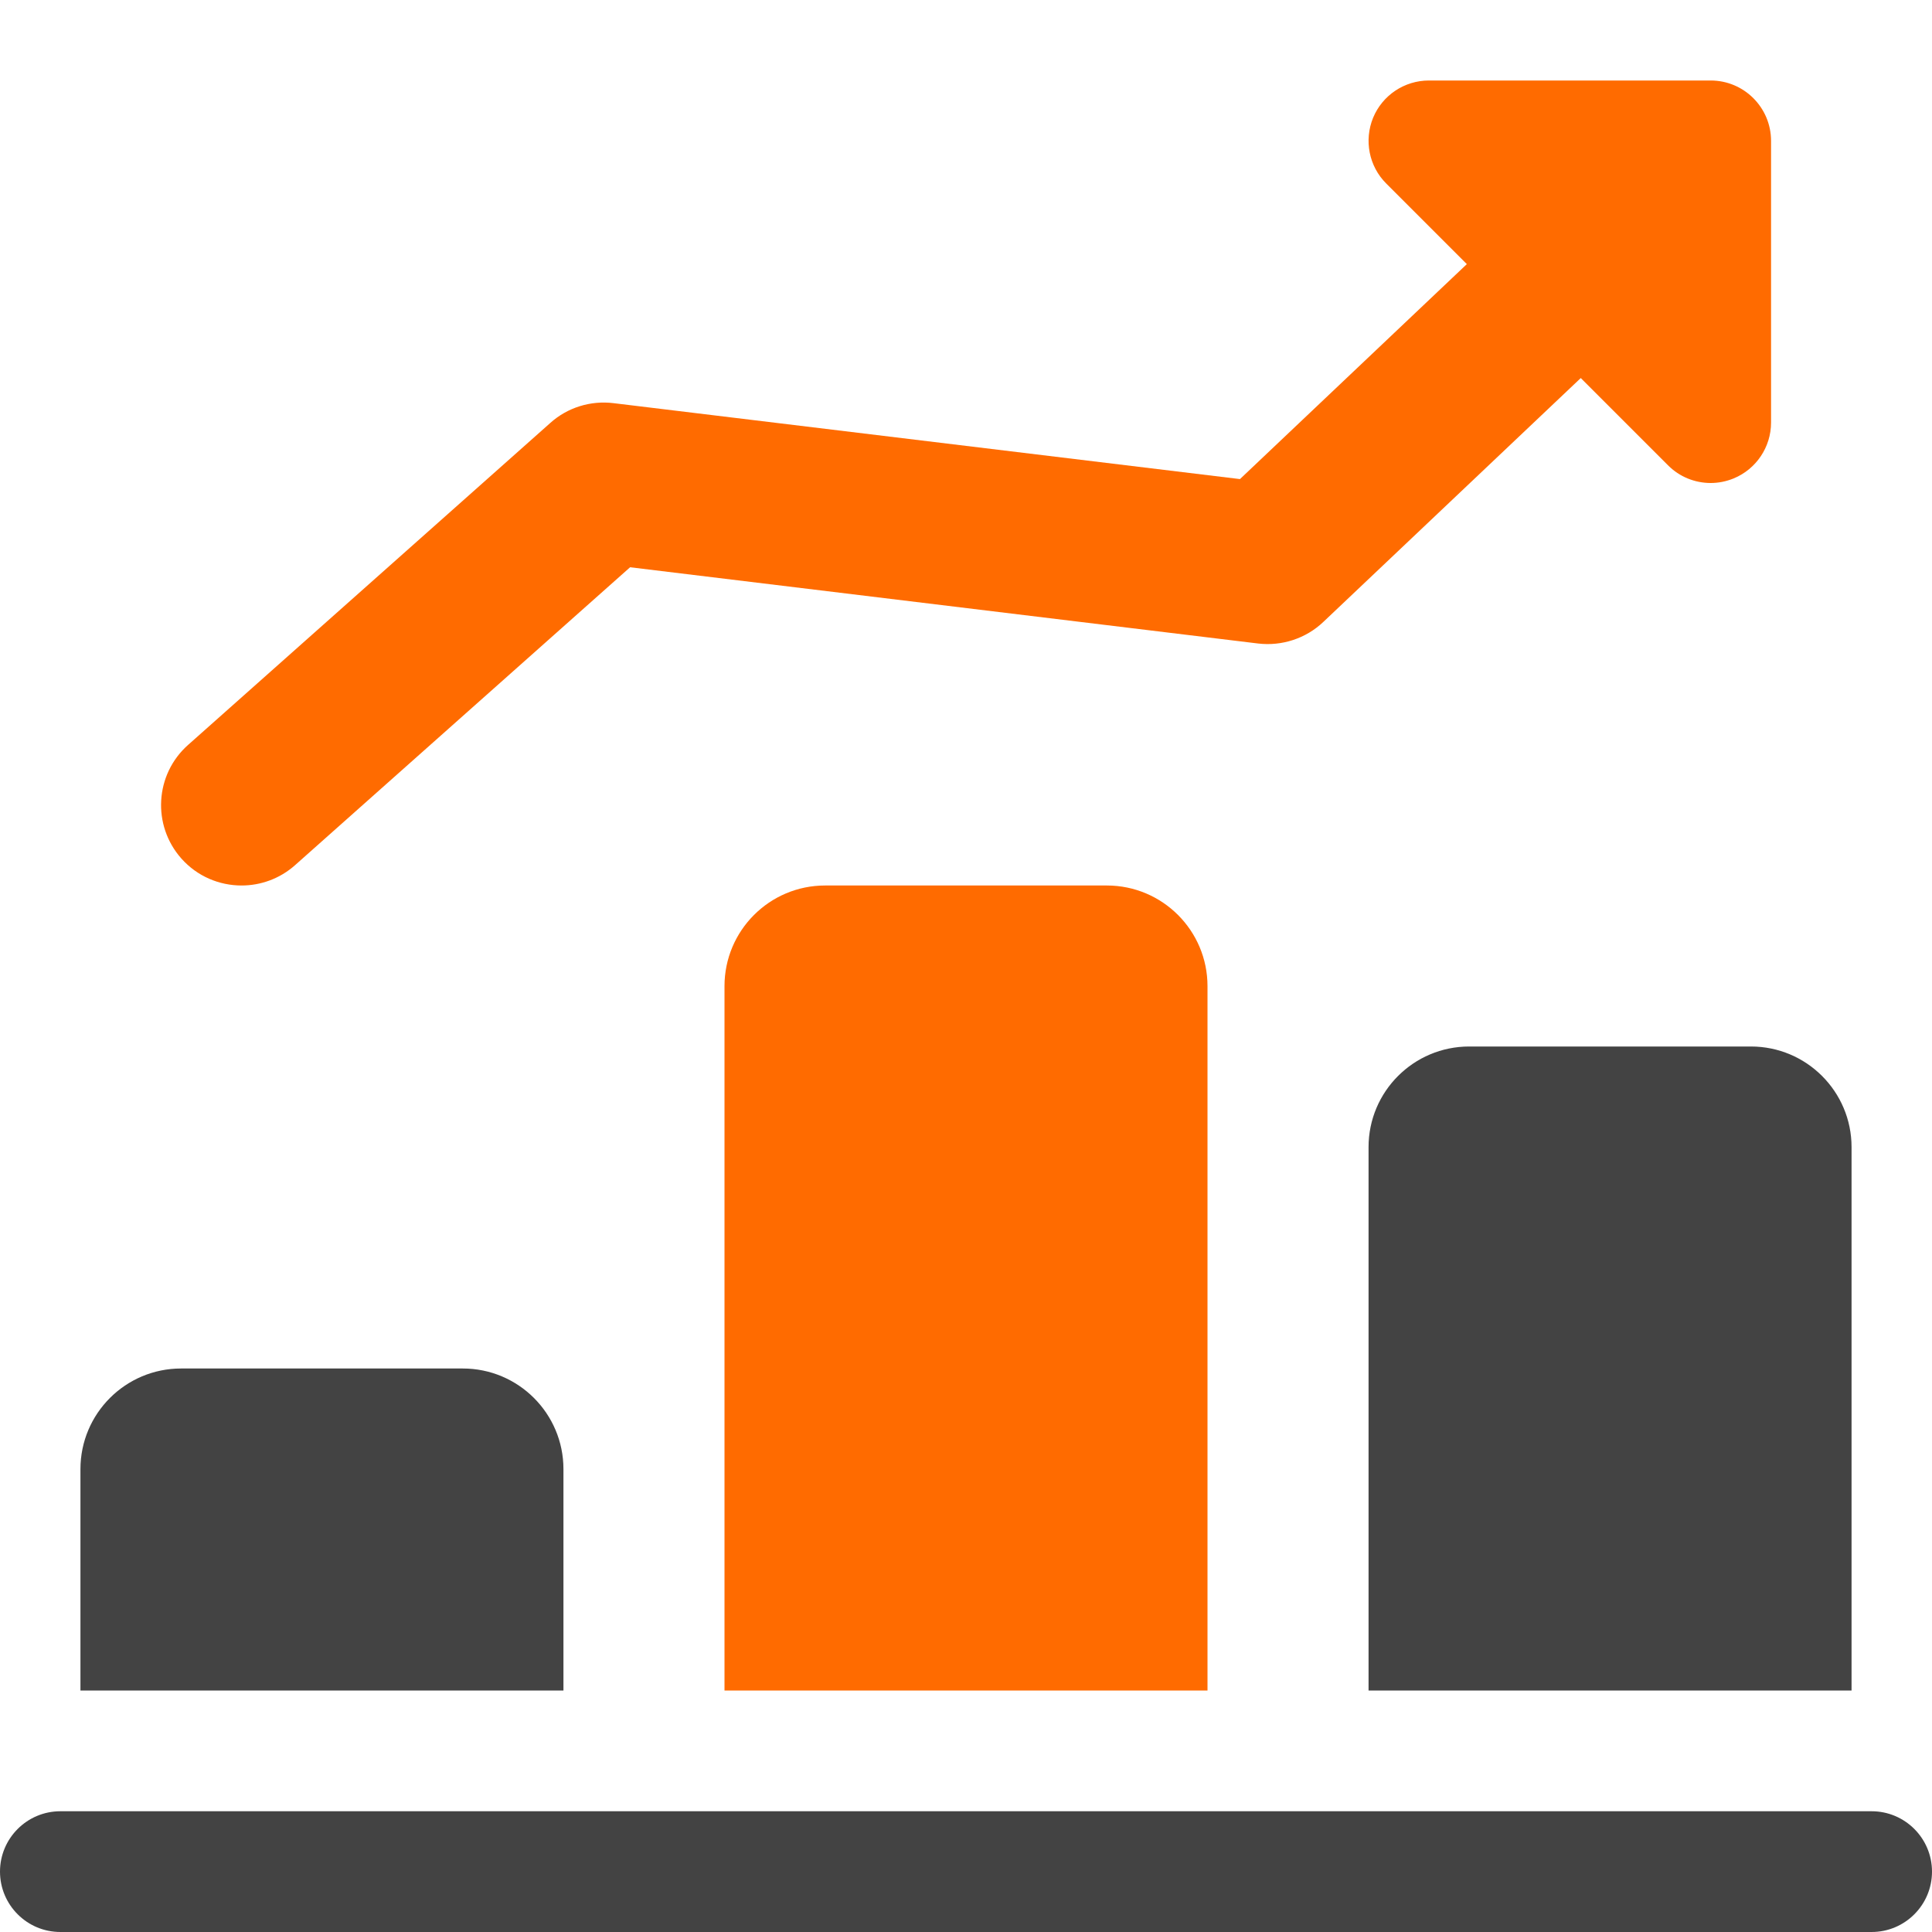 <svg width="36" height="36" viewBox="0 0 36 36" fill="none" xmlns="http://www.w3.org/2000/svg">
<g clip-path="url(#clip0)">
<path d="M4.501 16.5C4.088 16.5 3.676 16.331 3.38 15.998C2.83 15.378 2.885 14.43 3.505 13.88L10.255 7.88C10.575 7.593 11.005 7.46 11.431 7.512L23.105 8.927L29.718 2.661C30.32 2.094 31.271 2.117 31.838 2.72C32.408 3.321 32.383 4.271 31.781 4.841L24.656 11.591C24.332 11.898 23.885 12.043 23.444 11.991L11.741 10.57L5.497 16.122C5.212 16.375 4.855 16.5 4.501 16.5Z" fill="#FF6B00"/>
<path d="M31.876 9C31.583 9 31.295 8.886 31.081 8.67L25.831 3.42C25.508 3.099 25.414 2.614 25.586 2.194C25.76 1.774 26.17 1.5 26.626 1.5H31.876C32.497 1.5 33.001 2.004 33.001 2.625V7.875C33.001 8.329 32.726 8.74 32.306 8.914C32.167 8.971 32.021 9 31.876 9Z" fill="#FF6B00"/>
<path d="M10.499 27.375V31.5H1.499V27.375C1.499 26.34 2.339 25.5 3.374 25.5H8.624C9.659 25.5 10.499 26.34 10.499 27.375Z" fill="#434343"/>
<path d="M22.5 18.375V31.5H13.5V18.375C13.5 17.34 14.34 16.5 15.375 16.5H20.625C21.66 16.5 22.5 17.34 22.5 18.375Z" fill="#FF6B00"/>
<path d="M34.501 21.375V31.5H25.501V21.375C25.501 20.34 26.341 19.5 27.376 19.5H32.626C33.661 19.5 34.501 20.34 34.501 21.375Z" fill="#434343"/>
<path d="M34.875 36H1.125C0.504 36 0 35.496 0 34.875C0 34.254 0.504 33.75 1.125 33.75H34.875C35.496 33.75 36 34.254 36 34.875C36 35.496 35.496 36 34.875 36Z" fill="#434343"/>
</g>
<defs>
<clipPath id="clip0">
<rect width="36" height="36" fill="white"/>
</clipPath>
</defs>
</svg>
